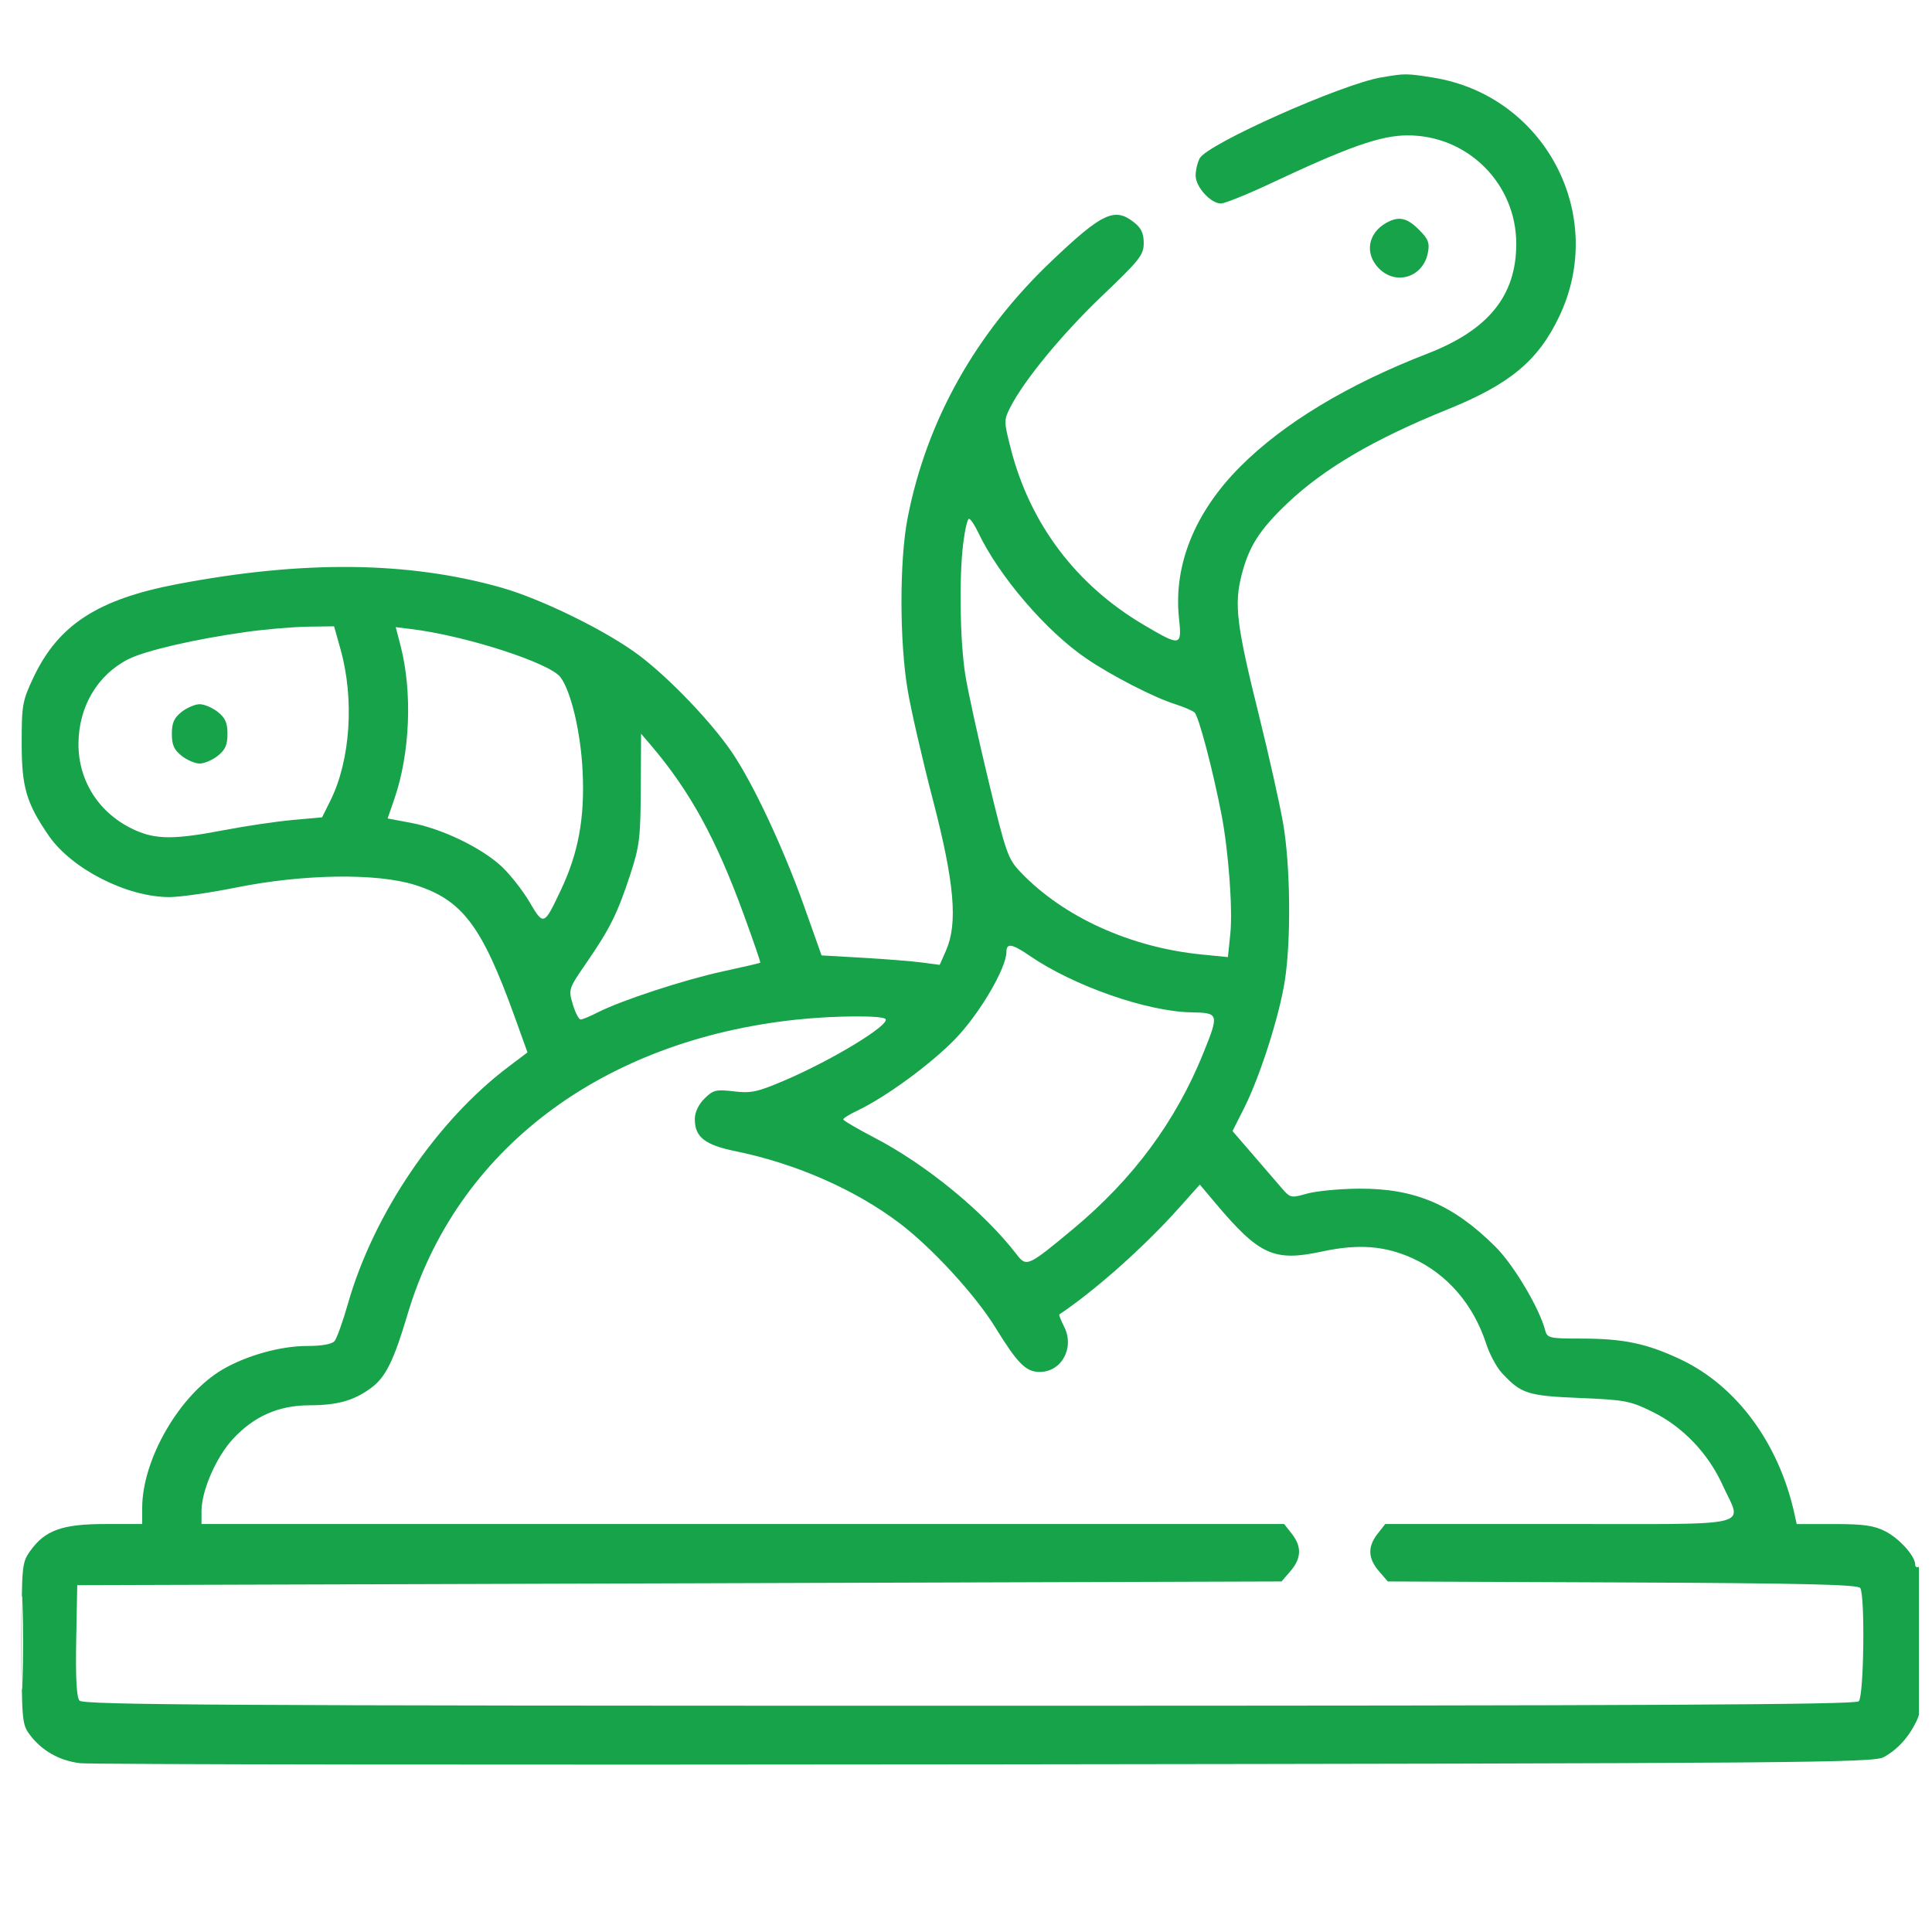 <?xml version="1.0" encoding="UTF-8" standalone="no"?>
<svg
   width="200"
   zoomAndPan="magnify"
   viewBox="0 0 150 150"
   height="200"
   preserveAspectRatio="xMidYMid meet"
   version="1.0"
   id="svg127"
   sodipodi:docname="worms.svg"
   inkscape:version="1.1.2 (0a00cf5339, 2022-02-04)"
   xmlns:inkscape="http://www.inkscape.org/namespaces/inkscape"
   xmlns:sodipodi="http://sodipodi.sourceforge.net/DTD/sodipodi-0.dtd"
   xmlns="http://www.w3.org/2000/svg"
   xmlns:svg="http://www.w3.org/2000/svg">
  <sodipodi:namedview
     id="namedview129"
     pagecolor="#ffffff"
     bordercolor="#000000"
     borderopacity="0.25"
     inkscape:pageshadow="2"
     inkscape:pageopacity="0.0"
     inkscape:pagecheckerboard="0"
     showgrid="false"
     inkscape:zoom="1.564"
     inkscape:cx="41.879795"
     inkscape:cy="147.05882"
     inkscape:window-width="1473"
     inkscape:window-height="991"
     inkscape:window-x="26"
     inkscape:window-y="23"
     inkscape:window-maximized="0"
     inkscape:current-layer="svg127" />
  <defs
     id="defs121">
    <clipPath
       id="427ee09f17">
      <path
         d="m 112.5,112.5 h 150 v 150 h -150 z m 0,0"
         clip-rule="nonzero"
         id="path118" />
    </clipPath>
    <clipPath
       id="2b00341dff">
      <path
         d="m 102.363,115 h 150 v 134 h -150 z m 0,0"
         clip-rule="nonzero"
         id="path152" />
    </clipPath>
  </defs>
  <g
     clip-path="url(#2b00341dff)"
     id="g159"
     transform="matrix(0.983,0,0,0.983,-99.087,-107.399)">
    <path
       fill="#16a34a"
       d="m 209.883,115.371 c -3.184,0.559 -13.723,5.258 -14.328,6.391 -0.176,0.328 -0.32,0.941 -0.32,1.363 0,0.891 1.188,2.203 1.996,2.203 0.305,0 2.059,-0.707 3.895,-1.57 6.18,-2.906 8.703,-3.797 10.809,-3.809 4.781,-0.031 8.645,3.82 8.625,8.602 -0.016,4.07 -2.207,6.77 -7,8.629 -6.316,2.445 -11.391,5.508 -14.809,8.938 -3.582,3.594 -5.273,7.77 -4.832,11.949 0.238,2.254 0.148,2.273 -2.789,0.539 -5.348,-3.156 -8.988,-7.988 -10.504,-13.949 -0.539,-2.121 -0.543,-2.223 -0.027,-3.234 1.094,-2.148 4.098,-5.793 7.266,-8.816 2.957,-2.82 3.27,-3.219 3.27,-4.152 0,-0.766 -0.195,-1.191 -0.77,-1.641 -1.531,-1.207 -2.508,-0.746 -6.52,3.07 -5.996,5.707 -9.852,12.582 -11.355,20.266 -0.652,3.324 -0.652,9.75 0,13.613 0.262,1.562 1.156,5.453 1.988,8.645 1.707,6.562 1.988,9.766 1.043,11.918 l -0.5,1.137 -1.391,-0.184 c -0.766,-0.102 -2.863,-0.27 -4.668,-0.375 l -3.273,-0.188 -1.363,-3.84 c -1.645,-4.625 -4.023,-9.707 -5.711,-12.195 -1.629,-2.395 -4.895,-5.812 -7.301,-7.637 -2.52,-1.914 -7.719,-4.473 -10.918,-5.379 -7.355,-2.078 -15.629,-2.168 -25.578,-0.277 -6.289,1.195 -9.402,3.211 -11.371,7.367 -0.875,1.852 -0.934,2.184 -0.934,5.199 0,3.477 0.367,4.73 2.137,7.305 1.812,2.633 6.18,4.855 9.539,4.852 0.828,0 3.223,-0.344 5.316,-0.766 5.266,-1.059 11.07,-1.141 14.07,-0.195 3.734,1.176 5.281,3.219 7.867,10.391 l 1.02,2.836 -1.523,1.152 c -5.66,4.273 -10.617,11.586 -12.641,18.641 -0.41,1.438 -0.891,2.789 -1.07,3.004 -0.207,0.246 -0.988,0.391 -2.168,0.391 -2.094,0 -4.781,0.746 -6.684,1.859 -3.383,1.984 -6.344,7.086 -6.344,10.938 v 1.266 h -2.941 c -3.367,0 -4.734,0.488 -5.895,2.117 -0.668,0.934 -0.684,1.125 -0.684,7.309 0,5.984 0.035,6.398 0.613,7.176 0.957,1.297 2.359,2.094 4.016,2.289 0.836,0.098 33.031,0.141 71.543,0.09 64.504,-0.078 70.09,-0.125 70.898,-0.57 1.098,-0.605 1.973,-1.566 2.594,-2.855 0.398,-0.82 0.48,-2.008 0.48,-6.684 0,-3.715 -0.102,-5.621 -0.293,-5.504 -0.16,0.102 -0.293,0.027 -0.293,-0.156 0,-0.676 -1.246,-2.066 -2.355,-2.633 -0.906,-0.465 -1.723,-0.578 -4.07,-0.578 h -2.938 l -0.176,-0.809 c -1.23,-5.566 -4.559,-10.086 -8.957,-12.176 -2.691,-1.277 -4.535,-1.664 -7.91,-1.664 -2.5,0 -2.66,-0.039 -2.824,-0.66 -0.457,-1.75 -2.496,-5.176 -3.93,-6.598 -3.352,-3.332 -6.359,-4.609 -10.785,-4.582 -1.527,0.012 -3.371,0.188 -4.09,0.391 -1.285,0.363 -1.324,0.355 -2.051,-0.492 -0.762,-0.887 -1.527,-1.77 -2.289,-2.656 l -1.547,-1.793 0.914,-1.812 c 1.254,-2.484 2.777,-7.246 3.219,-10.07 0.504,-3.242 0.441,-9.113 -0.141,-12.445 -0.266,-1.527 -1.121,-5.352 -1.902,-8.496 -1.773,-7.137 -1.973,-8.754 -1.371,-11.102 0.578,-2.258 1.414,-3.566 3.605,-5.652 2.914,-2.762 6.859,-5.078 12.684,-7.43 4.902,-1.984 7.125,-3.832 8.793,-7.324 3.836,-8.031 -1.145,-17.469 -9.965,-18.875 -2.109,-0.336 -2.223,-0.336 -4.102,-0.008 m 0.441,11.465 c -1.496,0.82 -1.766,2.461 -0.598,3.629 1.355,1.359 3.484,0.672 3.852,-1.246 0.152,-0.785 0.039,-1.086 -0.707,-1.828 -0.941,-0.941 -1.582,-1.082 -2.547,-0.555 M 176.875,152.207 c -0.332,2.691 -0.254,7.66 0.164,10.328 0.188,1.207 1.008,4.965 1.824,8.348 1.402,5.809 1.547,6.215 2.559,7.273 3.367,3.523 8.668,5.934 14.285,6.488 l 2.078,0.207 0.191,-1.859 c 0.195,-1.91 -0.141,-6.484 -0.684,-9.324 -0.684,-3.562 -1.824,-7.891 -2.152,-8.148 -0.188,-0.148 -0.871,-0.441 -1.516,-0.645 -1.691,-0.535 -5,-2.234 -7.012,-3.602 -3.164,-2.145 -6.906,-6.504 -8.543,-9.945 -0.285,-0.605 -0.617,-1.098 -0.738,-1.098 -0.117,0 -0.324,0.887 -0.457,1.977 m -56.641,6.965 c -3.984,0.551 -7.969,1.473 -9.305,2.152 -2.434,1.242 -3.906,3.738 -3.93,6.648 -0.023,2.992 1.66,5.578 4.445,6.84 1.672,0.758 3.125,0.762 7.008,0.019 1.703,-0.328 4.156,-0.691 5.445,-0.809 l 2.344,-0.211 0.664,-1.336 c 1.574,-3.176 1.898,-8 0.793,-11.934 l -0.508,-1.816 -2.086,0.027 c -1.148,0.019 -3.34,0.203 -4.871,0.418 m 12.211,1.109 c 0.941,3.637 0.746,8.469 -0.488,12.059 l -0.539,1.562 1.887,0.355 c 2.395,0.453 5.469,1.93 7.07,3.395 0.684,0.629 1.688,1.898 2.234,2.824 1.137,1.926 1.148,1.922 2.504,-0.945 1.375,-2.914 1.883,-5.672 1.707,-9.34 -0.145,-3.066 -0.906,-6.309 -1.746,-7.441 -0.84,-1.137 -7.559,-3.301 -11.824,-3.812 l -1.191,-0.145 z m -17.297,5.203 c -0.594,0.469 -0.773,0.867 -0.773,1.738 0,0.871 0.18,1.266 0.773,1.734 0.426,0.336 1.066,0.609 1.426,0.609 0.359,0 1,-0.273 1.426,-0.609 0.594,-0.469 0.77,-0.863 0.77,-1.734 0,-0.871 -0.176,-1.27 -0.77,-1.738 -0.426,-0.332 -1.066,-0.605 -1.426,-0.605 -0.359,0 -1,0.273 -1.426,0.605 m 36.266,6.051 c -0.019,3.91 -0.102,4.57 -0.84,6.82 -1.004,3.059 -1.59,4.242 -3.441,6.93 -1.43,2.078 -1.441,2.113 -1.09,3.297 0.199,0.66 0.477,1.199 0.617,1.199 0.145,0 0.754,-0.254 1.355,-0.562 1.852,-0.945 6.836,-2.578 9.883,-3.238 1.594,-0.344 2.922,-0.652 2.953,-0.688 0.035,-0.031 -0.562,-1.773 -1.328,-3.863 -2.16,-5.918 -4.219,-9.672 -7.27,-13.266 l -0.816,-0.957 z m 28.879,12.906 c 0,1.273 -2.113,4.875 -4.031,6.863 -1.91,1.984 -5.504,4.613 -7.758,5.68 -0.605,0.285 -1.098,0.594 -1.098,0.688 0.004,0.09 1.113,0.742 2.465,1.445 4.109,2.141 8.633,5.852 11.223,9.211 0.785,1.02 0.887,0.973 4.469,-2.004 4.742,-3.949 8.109,-8.5 10.289,-13.906 1.246,-3.102 1.23,-3.16 -0.961,-3.203 -3.516,-0.066 -9.285,-2.086 -12.746,-4.457 -1.414,-0.969 -1.852,-1.043 -1.852,-0.316 m -16.551,5.344 c -15.449,1.641 -26.898,10.312 -30.75,23.285 -1.086,3.656 -1.727,4.953 -2.852,5.789 -1.371,1.02 -2.668,1.387 -4.895,1.391 -2.445,0.004 -4.402,0.871 -6.07,2.688 -1.312,1.434 -2.457,4.07 -2.457,5.672 v 1.016 h 85.508 l 0.605,0.77 c 0.797,1.016 0.766,1.941 -0.102,2.949 l -0.707,0.82 -47.559,0.148 -47.559,0.145 -0.082,4.355 c -0.055,2.961 0.027,4.484 0.258,4.762 0.285,0.344 11.031,0.406 70.262,0.406 53.992,0 70.004,-0.082 70.273,-0.352 0.402,-0.402 0.504,-8.336 0.117,-8.945 -0.176,-0.277 -4.508,-0.379 -18.773,-0.441 l -18.543,-0.078 -0.707,-0.82 c -0.867,-1.008 -0.898,-1.934 -0.098,-2.949 l 0.605,-0.77 h 13.75 c 15.812,0 14.434,0.328 12.895,-3.07 -1.137,-2.508 -3.152,-4.613 -5.531,-5.785 -1.77,-0.871 -2.18,-0.949 -5.758,-1.098 -4.117,-0.168 -4.625,-0.332 -6.152,-1.98 -0.41,-0.445 -0.961,-1.465 -1.223,-2.273 -1.004,-3.109 -3.07,-5.52 -5.812,-6.773 -2.176,-0.996 -4.305,-1.16 -7.133,-0.547 -3.828,0.824 -4.977,0.309 -8.461,-3.828 l -1.223,-1.453 -1.703,1.906 c -2.703,3.023 -6.594,6.48 -9.398,8.352 -0.043,0.023 0.137,0.469 0.395,0.988 0.824,1.656 -0.211,3.551 -1.945,3.551 -1.086,0 -1.734,-0.652 -3.504,-3.52 -1.574,-2.559 -5.012,-6.297 -7.555,-8.223 -3.512,-2.66 -8.199,-4.719 -12.953,-5.688 -2.434,-0.5 -3.223,-1.117 -3.223,-2.539 0,-0.535 0.289,-1.148 0.758,-1.617 0.688,-0.684 0.906,-0.738 2.32,-0.574 1.367,0.164 1.863,0.055 4.004,-0.859 3.727,-1.59 8.289,-4.355 7.988,-4.844 -0.188,-0.305 -4.004,-0.285 -7.012,0.035 M 102.488,239 c 0,3.301 0.043,4.652 0.094,3 0.055,-1.648 0.055,-4.352 0,-6.004 -0.051,-1.652 -0.094,-0.301 -0.094,3.004"
       fill-opacity="1"
       fill-rule="evenodd"
       id="path157" />
  </g>
</svg>
